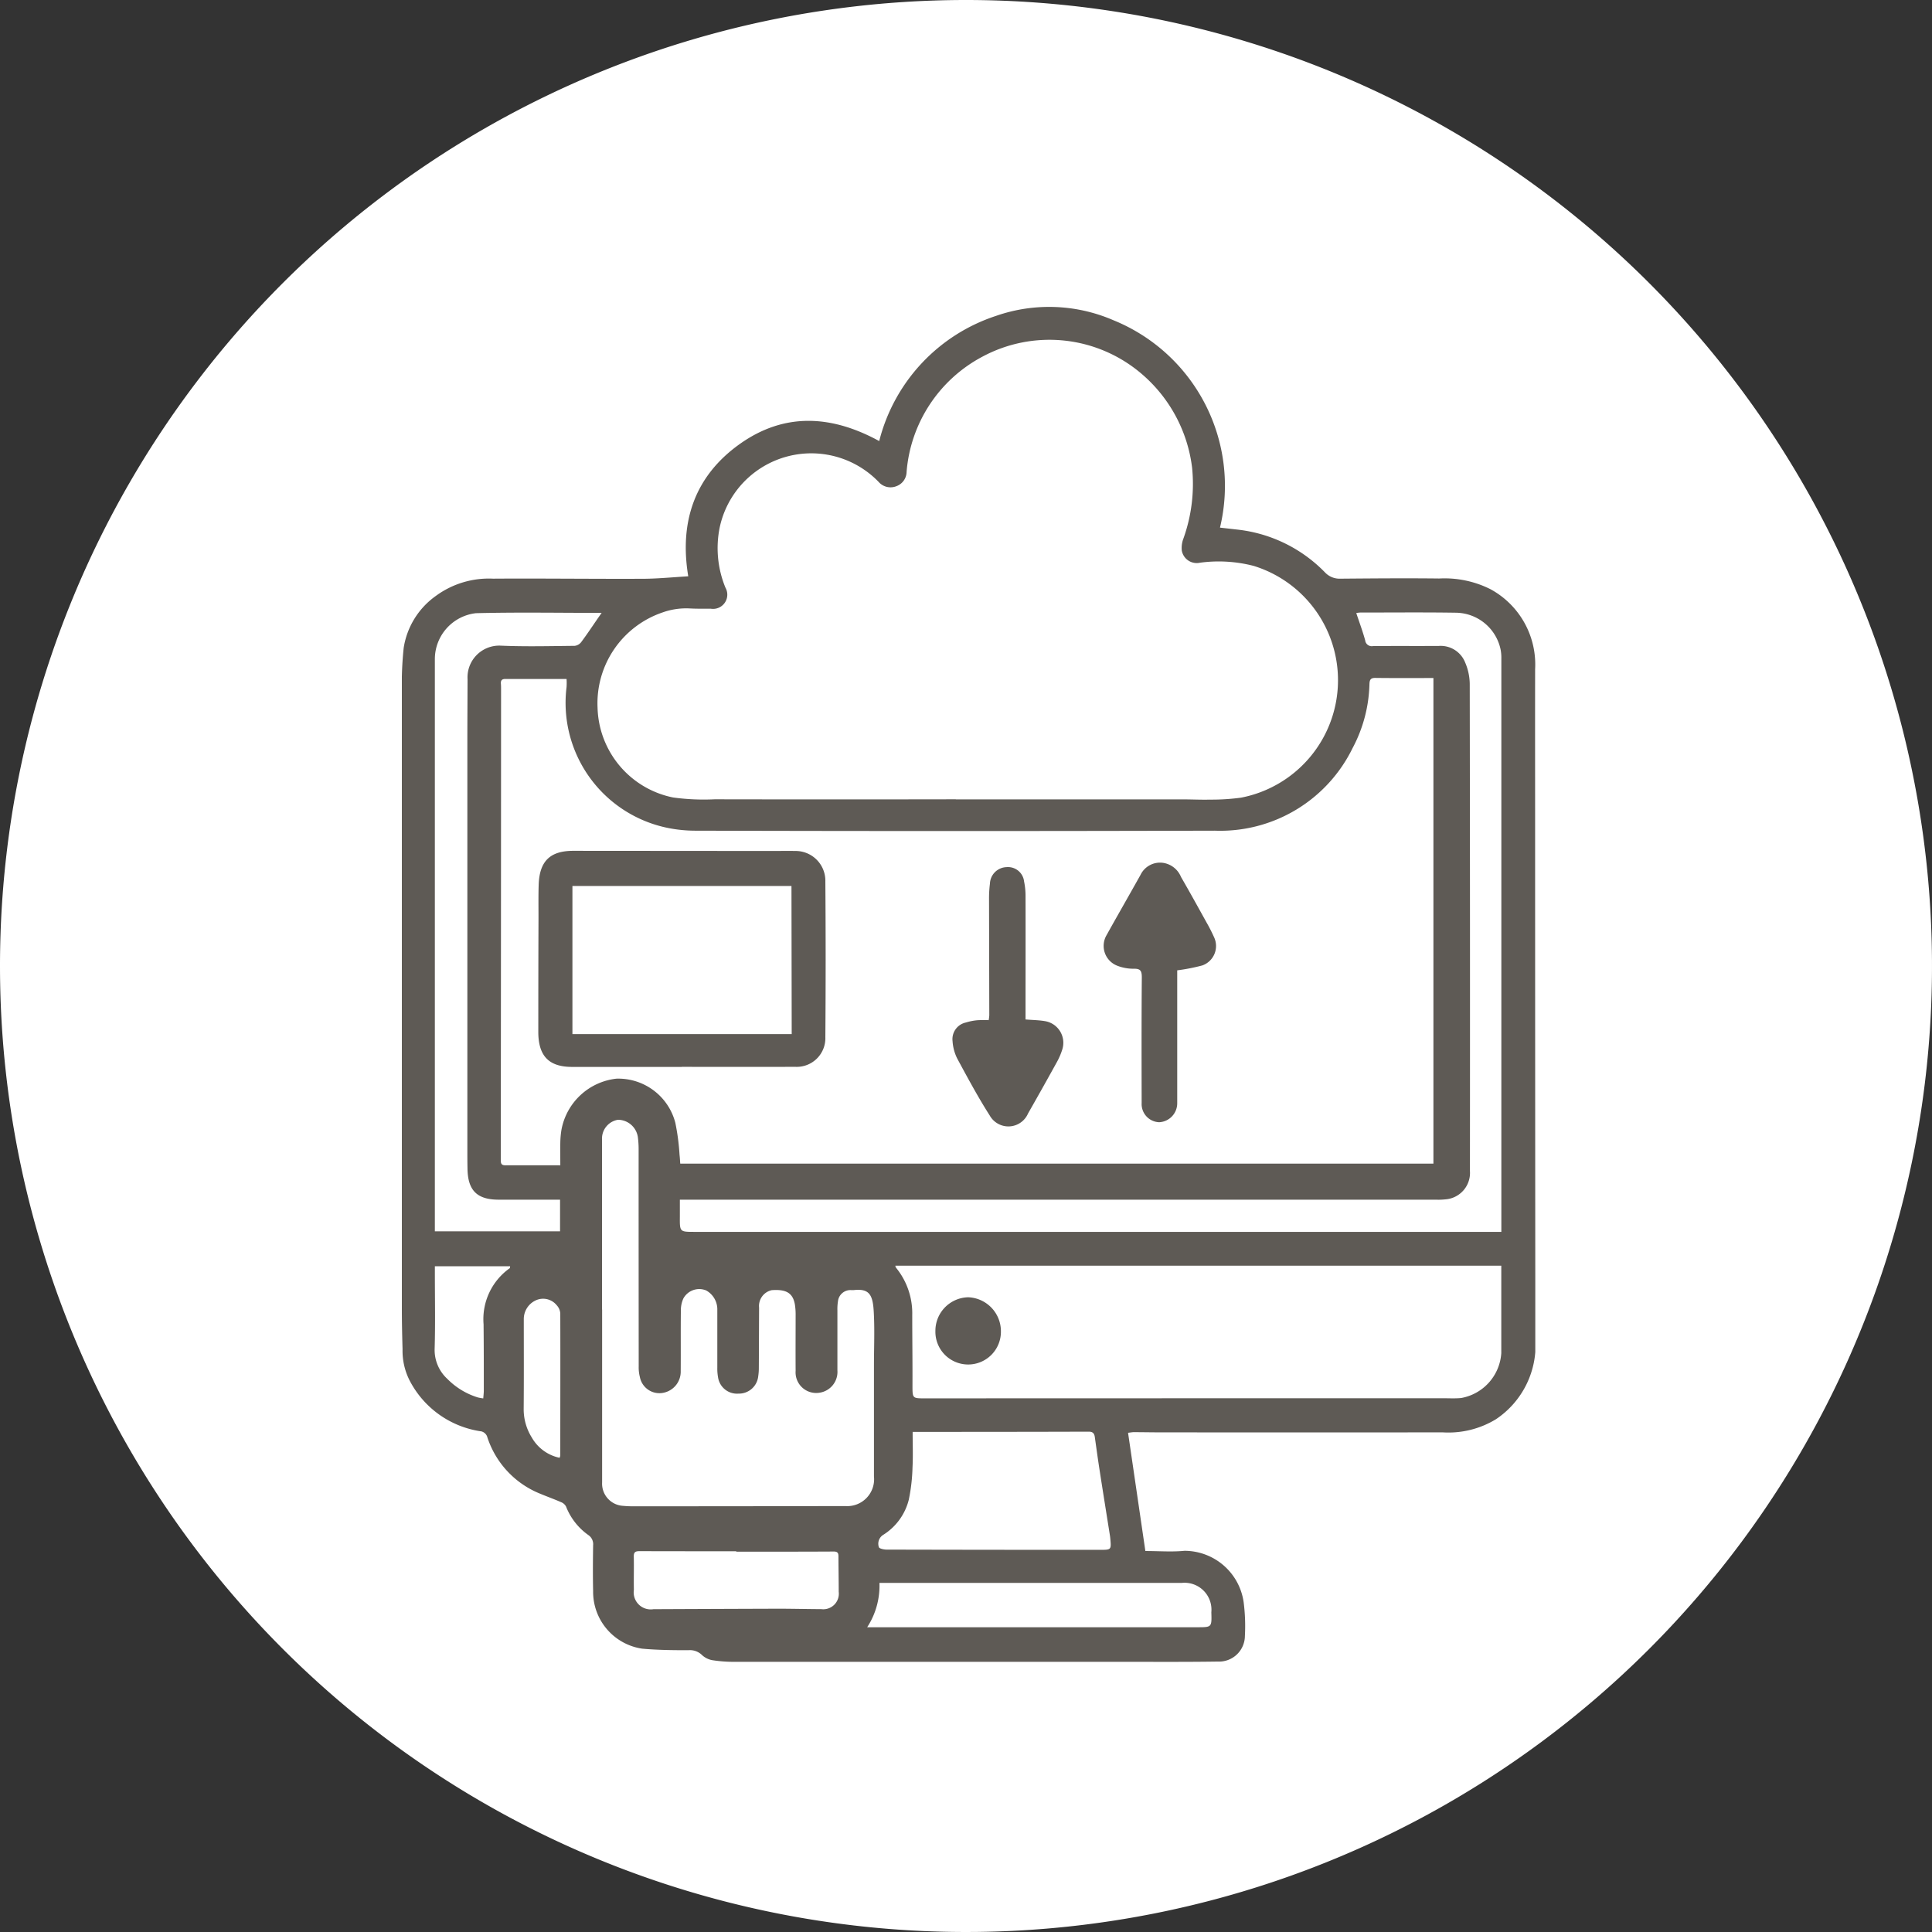 <svg xmlns="http://www.w3.org/2000/svg" xmlns:xlink="http://www.w3.org/1999/xlink" width="125" height="125" viewBox="0 0 125 125">
  <rect x="0" y="0" width="125" height="125" fill="#333333" stroke="none"/>
  <defs>
    <clipPath id="clip-path">
      <rect id="Rectangle_378666" data-name="Rectangle 378666" width="91" height="91" transform="translate(404 1177)" fill="#fff" stroke="#707070" stroke-width="1"/>
    </clipPath>
    <clipPath id="clip-path-2">
      <rect id="Rectangle_378684" data-name="Rectangle 378684" width="73.333" height="87.667" fill="#5e5a55"/>
    </clipPath>
  </defs>
  <g id="Group_1074724" data-name="Group 1074724" transform="translate(-6953 10127.856)">
    <g id="Group_1074235" data-name="Group 1074235" transform="translate(6567 -12273.856)">
      <path id="Path_608385" data-name="Path 608385" d="M62.5,0A62.5,62.5,0,1,1,0,62.5,62.5,62.5,0,0,1,62.5,0Z" transform="translate(386 2146)" fill="#fff"/>
    </g>
    <g id="Mask_Group_154401" data-name="Mask Group 154401" transform="translate(6566 -11287)" clip-path="url(#clip-path)">
      <g id="Group_1074262" data-name="Group 1074262" transform="translate(413 1179)">
        <g id="Group_1074261" data-name="Group 1074261" clip-path="url(#clip-path-2)">
          <path id="Path_612466" data-name="Path 612466" d="M46.985,72.846c.376,2.564.747,5.1,1.12,7.65.9,0,1.72.067,2.528-.014A3.868,3.868,0,0,1,54.463,83.8a12.107,12.107,0,0,1,.082,2.186,1.674,1.674,0,0,1-1.759,1.662c-2.014.03-4.03.017-6.045.017q-12.618,0-25.237,0a8.881,8.881,0,0,1-1.427-.108,1.322,1.322,0,0,1-.665-.338,1.113,1.113,0,0,0-.873-.306c-1,0-2-.009-2.995-.1a3.717,3.717,0,0,1-3.169-3.721c-.022-.99-.015-1.98,0-2.97a.712.712,0,0,0-.3-.653,4.075,4.075,0,0,1-1.455-1.857.622.622,0,0,0-.33-.282c-.439-.193-.891-.353-1.333-.539a5.908,5.908,0,0,1-3.448-3.725.549.549,0,0,0-.36-.31A6.2,6.2,0,0,1,.487,69.432a4.23,4.23,0,0,1-.442-1.991C.02,66.566,0,65.69,0,64.815Q0,44.9,0,24.988a23.172,23.172,0,0,1,.118-2.922A5.076,5.076,0,0,1,2.2,18.7a5.794,5.794,0,0,1,3.7-1.116c3.213-.021,6.426.021,9.639.008.979,0,1.958-.1,2.991-.161-.59-3.544.432-6.481,3.306-8.54,2.9-2.076,5.958-1.9,9.049-.209A11.48,11.48,0,0,1,38.433.586a10.454,10.454,0,0,1,7.6.276,11.564,11.564,0,0,1,6.9,13.42c.4.046.8.09,1.2.136a9.317,9.317,0,0,1,5.592,2.76,1.3,1.3,0,0,0,1.011.407c2.128-.018,4.256-.036,6.384-.011a6.613,6.613,0,0,1,3.317.694,5.543,5.543,0,0,1,2.885,5.178c-.006,3.487,0,6.975,0,10.462q0,16.426.014,32.852a5.767,5.767,0,0,1-2.547,5.208,5.908,5.908,0,0,1-3.434.851q-9.09.006-18.18,0c-.606,0-1.211-.012-1.817-.014-.094,0-.188.02-.369.04M10.252,55.537c0-.517-.009-.987,0-1.457a5.673,5.673,0,0,1,.077-.854,4.07,4.07,0,0,1,3.556-3.292,3.814,3.814,0,0,1,3.81,2.859,14.73,14.73,0,0,1,.272,2.076c.022.181.03.363.045.562H66.742V24.013c-1.293,0-2.532.009-3.772-.007-.331,0-.36.173-.368.43a9.254,9.254,0,0,1-1.091,4.113A9.53,9.53,0,0,1,52.6,33.89q-16.845.046-33.691,0a9.064,9.064,0,0,1-1.634-.165A8.258,8.258,0,0,1,10.656,24.6a3.809,3.809,0,0,0,0-.526c-1.351,0-2.66,0-3.967,0-.228,0-.3.109-.28.32.009.114.01.229.01.344Q6.416,39.978,6.4,55.218c0,.253.082.324.315.322,1.155-.007,2.31,0,3.534,0M35.84,31.865q7.356,0,14.713,0c.578,0,1.156.031,1.733.015a14.038,14.038,0,0,0,2.016-.128,7.74,7.74,0,0,0,.813-14.993,9.052,9.052,0,0,0-3.475-.207.981.981,0,0,1-1.178-.783,1.694,1.694,0,0,1,.108-.788,10.493,10.493,0,0,0,.559-4.573,9.493,9.493,0,0,0-3.206-6.023,9.168,9.168,0,0,0-10.386-1.15,9.268,9.268,0,0,0-4.881,7.447A1,1,0,0,1,32,11.6a1.023,1.023,0,0,1-1.157-.28,6.059,6.059,0,0,0-10.274,2.928,6.719,6.719,0,0,0,.366,3.916.92.92,0,0,1-.954,1.363c-.451,0-.9.009-1.353-.016a4.554,4.554,0,0,0-1.779.265,6.208,6.208,0,0,0-4.187,6.158,6.094,6.094,0,0,0,4.889,5.808,14.643,14.643,0,0,0,2.69.117q7.8.014,15.6,0M31.928,62.036a.39.39,0,0,0,.04.124,4.657,4.657,0,0,1,1.054,3.058c0,1.507.021,3.014.015,4.52,0,.89-.018.881.831.88q16.72-.006,33.441-.008c.408,0,.819.025,1.224-.013a3.158,3.158,0,0,0,2.6-2.906q0-2.583,0-5.167v-.489ZM12.957,64.867h0q0,5.6,0,11.191a1.438,1.438,0,0,0,1.363,1.515c.2.019.394.029.591.029q6.889,0,13.778-.015a1.738,1.738,0,0,0,1.856-1.915q0-3.594,0-7.188c0-1.177.055-2.357-.017-3.528-.065-1.059-.307-1.452-1.29-1.342-.056.006-.113,0-.169,0a.811.811,0,0,0-.852.718,3.247,3.247,0,0,0-.037.6c0,1.291,0,2.583,0,3.874a1.36,1.36,0,0,1-1.17,1.449,1.333,1.333,0,0,1-1.533-1.417c-.009-1.191,0-2.382,0-3.572a4.241,4.241,0,0,0-.049-.727c-.132-.736-.558-.99-1.5-.92a1.048,1.048,0,0,0-.815,1.131c-.007,1.306-.009,2.611-.017,3.917a3.428,3.428,0,0,1-.038.513,1.254,1.254,0,0,1-1.275,1.132,1.24,1.24,0,0,1-1.327-1.067,3.1,3.1,0,0,1-.046-.6c0-1.277,0-2.554,0-3.831a1.4,1.4,0,0,0-.721-1.177,1.171,1.171,0,0,0-1.473.515,1.836,1.836,0,0,0-.164.783c-.016,1.305,0,2.611-.01,3.916a1.392,1.392,0,0,1-1.09,1.4A1.286,1.286,0,0,1,15.4,69.238a2.493,2.493,0,0,1-.076-.677q-.006-6.994-.005-13.989a6.045,6.045,0,0,0-.05-.857,1.309,1.309,0,0,0-1.285-1.121,1.233,1.233,0,0,0-1.032,1.3V64.867m48.8-45.054c.206.621.416,1.182.574,1.758a.426.426,0,0,0,.5.376c1.423-.015,2.847,0,4.27-.01A1.7,1.7,0,0,1,68.792,23a3.618,3.618,0,0,1,.3,1.4q.025,15.543.013,31.086c0,.144,0,.287,0,.431A1.716,1.716,0,0,1,67.5,57.745a4.055,4.055,0,0,1-.591.019H17.987c0,.4,0,.752,0,1.106-.007.972-.008.976.932.977l51.2,0h1.018v-.419q0-18.342,0-36.684a2.77,2.77,0,0,0-.054-.6,2.993,2.993,0,0,0-2.9-2.357c-2.057-.031-4.115-.011-6.172-.011a2.093,2.093,0,0,0-.242.028M10.236,57.764H6.269c-1.4,0-2-.593-2.022-2-.007-.359-.009-.717-.009-1.076q0-13.237,0-26.473c0-1.377.009-2.755.013-4.132a2.052,2.052,0,0,1,2.155-2.164c1.59.069,3.184.027,4.776.012a.621.621,0,0,0,.42-.239c.39-.524.751-1.069,1.123-1.607l.2-.286c-2.753,0-5.443-.049-8.131.019a2.994,2.994,0,0,0-2.659,2.955q0,18.273,0,36.546v.494h8.1ZM33.048,72.789c0,.815.03,1.558-.009,2.3A11.633,11.633,0,0,1,32.8,77.17a3.758,3.758,0,0,1-1.674,2.291.676.676,0,0,0-.262.786c.019.088.318.157.489.157q6.908.017,13.816.015c.736,0,.736,0,.663-.766-.005-.057-.013-.114-.022-.171-.224-1.413-.451-2.824-.67-4.238-.11-.707-.206-1.415-.306-2.124-.032-.231-.131-.347-.387-.346q-5.2.015-10.393.013H33.048M30.113,85.427h21.36c.93,0,.93,0,.9-.968a1.741,1.741,0,0,0-1.916-1.9H30.9a4.927,4.927,0,0,1-.79,2.863m-8.473-4.885v-.026c-2.085,0-4.17,0-6.255-.006-.266,0-.382.053-.376.351.016.717-.008,1.435.006,2.152a1.1,1.1,0,0,0,1.264,1.251q4.015-.018,8.029-.031c.944,0,1.888.024,2.831.028a1.007,1.007,0,0,0,1.129-1.125c0-.76-.016-1.521-.017-2.281,0-.228-.056-.322-.315-.321-2.1.013-4.2.008-6.3.008M2.136,62.07v.491c0,1.62.034,3.241-.015,4.858a2.539,2.539,0,0,0,.821,1.939,4.712,4.712,0,0,0,1.972,1.2,2.861,2.861,0,0,0,.353.063c.014-.2.035-.35.035-.5,0-1.433,0-2.866-.015-4.3a4.038,4.038,0,0,1,1.7-3.628c.015-.01.008-.051.018-.12ZM10.207,74.46a.6.6,0,0,0,.043-.143c0-3.068.01-6.136,0-9.2a.864.864,0,0,0-.229-.521,1.131,1.131,0,0,0-1.378-.308,1.331,1.331,0,0,0-.754,1.187c0,1.95.01,3.9-.007,5.85a3.452,3.452,0,0,0,.526,1.828,2.706,2.706,0,0,0,1.8,1.311" transform="translate(0 -0.001)" fill="#5e5a55"/>
          <path id="Path_612467" data-name="Path 612467" d="M35.4,115.829c-2.366,0-4.732,0-7.1,0-1.5,0-2.188-.7-2.188-2.268q0-3.7.013-7.4c0-.7-.011-1.406.011-2.108.049-1.539.739-2.207,2.247-2.205l12.971.01c.451,0,.9-.012,1.352,0a1.926,1.926,0,0,1,1.978,1.977q.039,5.034,0,10.068a1.854,1.854,0,0,1-1.941,1.921q-3.675.007-7.351,0m7.1-11.7H28.32v9.584H42.507Z" transform="translate(-17.284 -66.656)" fill="#5e5a55"/>
          <path id="Path_612468" data-name="Path 612468" d="M110.078,114.753c.465.039.889.041,1.3.117a1.42,1.42,0,0,1,1.074,1.821,4.422,4.422,0,0,1-.374.861q-.91,1.649-1.843,3.284a1.384,1.384,0,0,1-2.478.131c-.758-1.187-1.427-2.435-2.1-3.679a2.91,2.91,0,0,1-.305-1.126,1.1,1.1,0,0,1,.857-1.211,3.638,3.638,0,0,1,.743-.148,7.3,7.3,0,0,1,.736-.005,2.625,2.625,0,0,0,.04-.316q-.008-3.809-.017-7.618a7.633,7.633,0,0,1,.059-.9,1.107,1.107,0,0,1,1.074-1.066,1.046,1.046,0,0,1,1.135.928,4.609,4.609,0,0,1,.094.937c.007,2.511,0,5.021,0,7.532v.455" transform="translate(-69.721 -68.65)" fill="#5e5a55"/>
          <path id="Path_612469" data-name="Path 612469" d="M139.019,111.022v8.214c0,.129,0,.258,0,.387a1.228,1.228,0,0,1-1.169,1.233,1.177,1.177,0,0,1-1.132-1.244c-.006-2.71-.012-5.421.01-8.131,0-.438-.1-.565-.534-.556a2.874,2.874,0,0,1-1.067-.2,1.374,1.374,0,0,1-.688-1.958c.727-1.309,1.476-2.606,2.205-3.914a1.4,1.4,0,0,1,1.472-.777,1.492,1.492,0,0,1,1.148.911c.564.975,1.108,1.962,1.654,2.947a10.635,10.635,0,0,1,.485.953,1.333,1.333,0,0,1-.756,1.823,12.234,12.234,0,0,1-1.626.318" transform="translate(-88.853 -68.104)" fill="#5e5a55"/>
          <path id="Path_612470" data-name="Path 612470" d="M106.31,187.621a2.12,2.12,0,1,1-4.239-.006,2.172,2.172,0,0,1,2.121-2.181,2.2,2.2,0,0,1,2.118,2.187" transform="translate(-67.551 -121.357)" fill="#5e5a55"/>
        </g>
      </g>
    </g>
  </g>
</svg>
